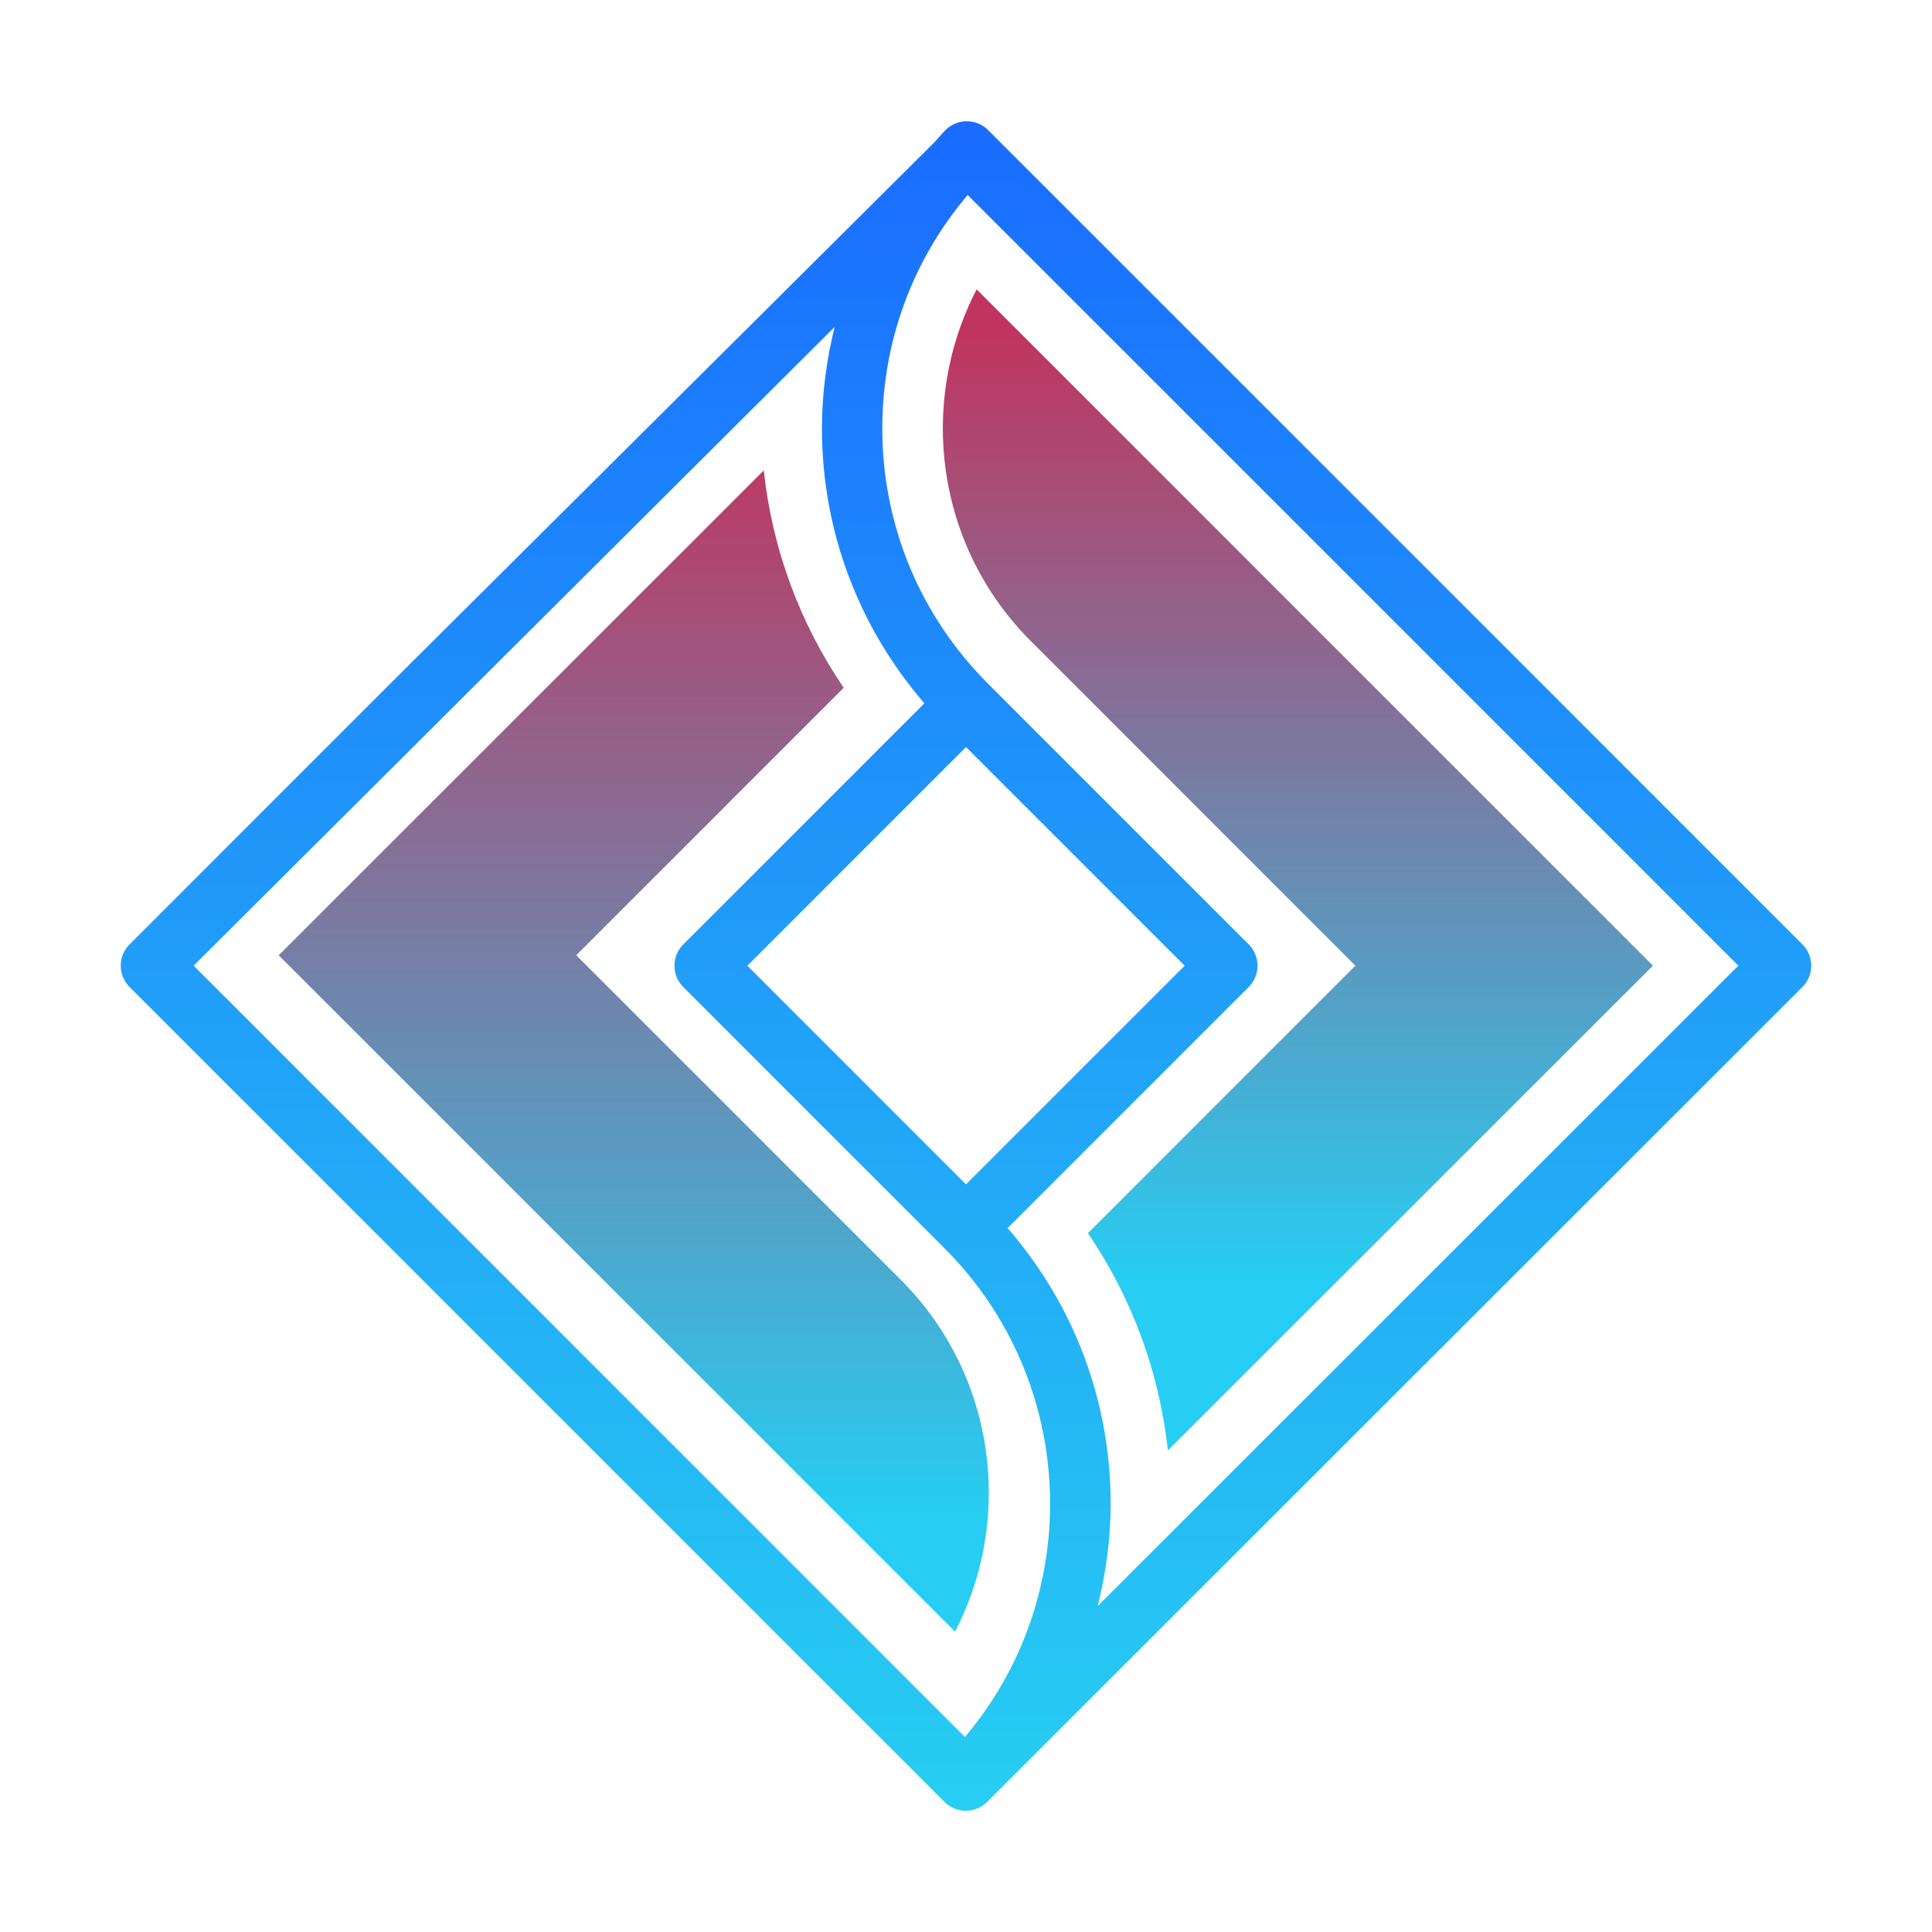 <svg xmlns="http://www.w3.org/2000/svg" xmlns:xlink="http://www.w3.org/1999/xlink" viewBox="0,0,256,256" width="64px" height="64px" fill-rule="nonzero"><defs><linearGradient x1="32" y1="4.447" x2="32" y2="59.37" gradientUnits="userSpaceOnUse" id="color-1"><stop offset="0" stop-color="#1a6dff"></stop><stop offset="1" stop-color="#27cdf2"></stop></linearGradient><linearGradient x1="42.994" y1="11.085" x2="42.994" y2="42.374" gradientUnits="userSpaceOnUse" id="color-2"><stop offset="0" stop-color="#c0355f"></stop><stop offset="1" stop-color="#27cdf2"></stop></linearGradient><linearGradient x1="20.994" y1="14.149" x2="20.994" y2="50.112" gradientUnits="userSpaceOnUse" id="color-3"><stop offset="0" stop-color="#c0355f"></stop><stop offset="1" stop-color="#27cdf2"></stop></linearGradient></defs><g fill="none" fill-rule="nonzero" stroke="none" stroke-width="1" stroke-linecap="butt" stroke-linejoin="miter" stroke-miterlimit="10" stroke-dasharray="" stroke-dashoffset="0" font-family="none" font-weight="none" font-size="none" text-anchor="none" style="mix-blend-mode: normal"><g transform="scale(4,4)"><path d="M59.707,31.283l-26.974,-26.973c-0.391,-0.391 -1.023,-0.391 -1.414,0c-0.129,0.129 -0.241,0.269 -0.364,0.402l-17.491,17.4l-9.171,9.171c-0.391,0.391 -0.391,1.023 0,1.414l8.116,8.116l12.311,12.311l6.566,6.566c0.195,0.195 0.451,0.293 0.707,0.293c0.256,0 0.512,-0.098 0.707,-0.293l27.007,-26.993c0.188,-0.187 0.293,-0.441 0.293,-0.707c0,-0.264 -0.105,-0.519 -0.293,-0.707zM13.823,39.399l-7.409,-7.409l21.235,-21.16c-0.268,1.087 -0.421,2.21 -0.421,3.359c0,3.383 1.205,6.574 3.394,9.109l-7.986,7.986c-0.391,0.391 -0.391,1.023 0,1.414l4.124,4.124c0.001,0.001 0.001,0.002 0.002,0.003l4.524,4.523c4.429,4.429 4.655,11.494 0.678,16.192l-5.83,-5.83zM32,39.233l-1.293,-1.293c0,0 0,-0.001 -0.001,-0.001l-5.949,-5.949l7.243,-7.243l7.243,7.243zM36.363,53.202c0.273,-1.097 0.429,-2.231 0.429,-3.391c0,-3.392 -1.212,-6.592 -3.413,-9.129l7.985,-7.985c0.391,-0.391 0.391,-1.023 0,-1.414l-8.631,-8.631c-2.261,-2.261 -3.506,-5.267 -3.506,-8.464c0,-2.862 0.997,-5.57 2.828,-7.729l25.53,25.53z" fill="url(#color-1)"></path><path d="M44.899,31.99l-8.86,8.861c1.46,2.144 2.366,4.601 2.649,7.198l16.068,-16.06l-22.403,-22.404c-1.952,3.757 -1.354,8.505 1.795,11.653z" fill="url(#color-2)"></path><path d="M19.089,31.644l8.86,-8.861c-1.46,-2.144 -2.366,-4.601 -2.649,-7.198l-16.068,16.06l22.404,22.404c1.952,-3.757 1.354,-8.505 -1.795,-11.653z" fill="url(#color-3)"></path></g></g></svg>